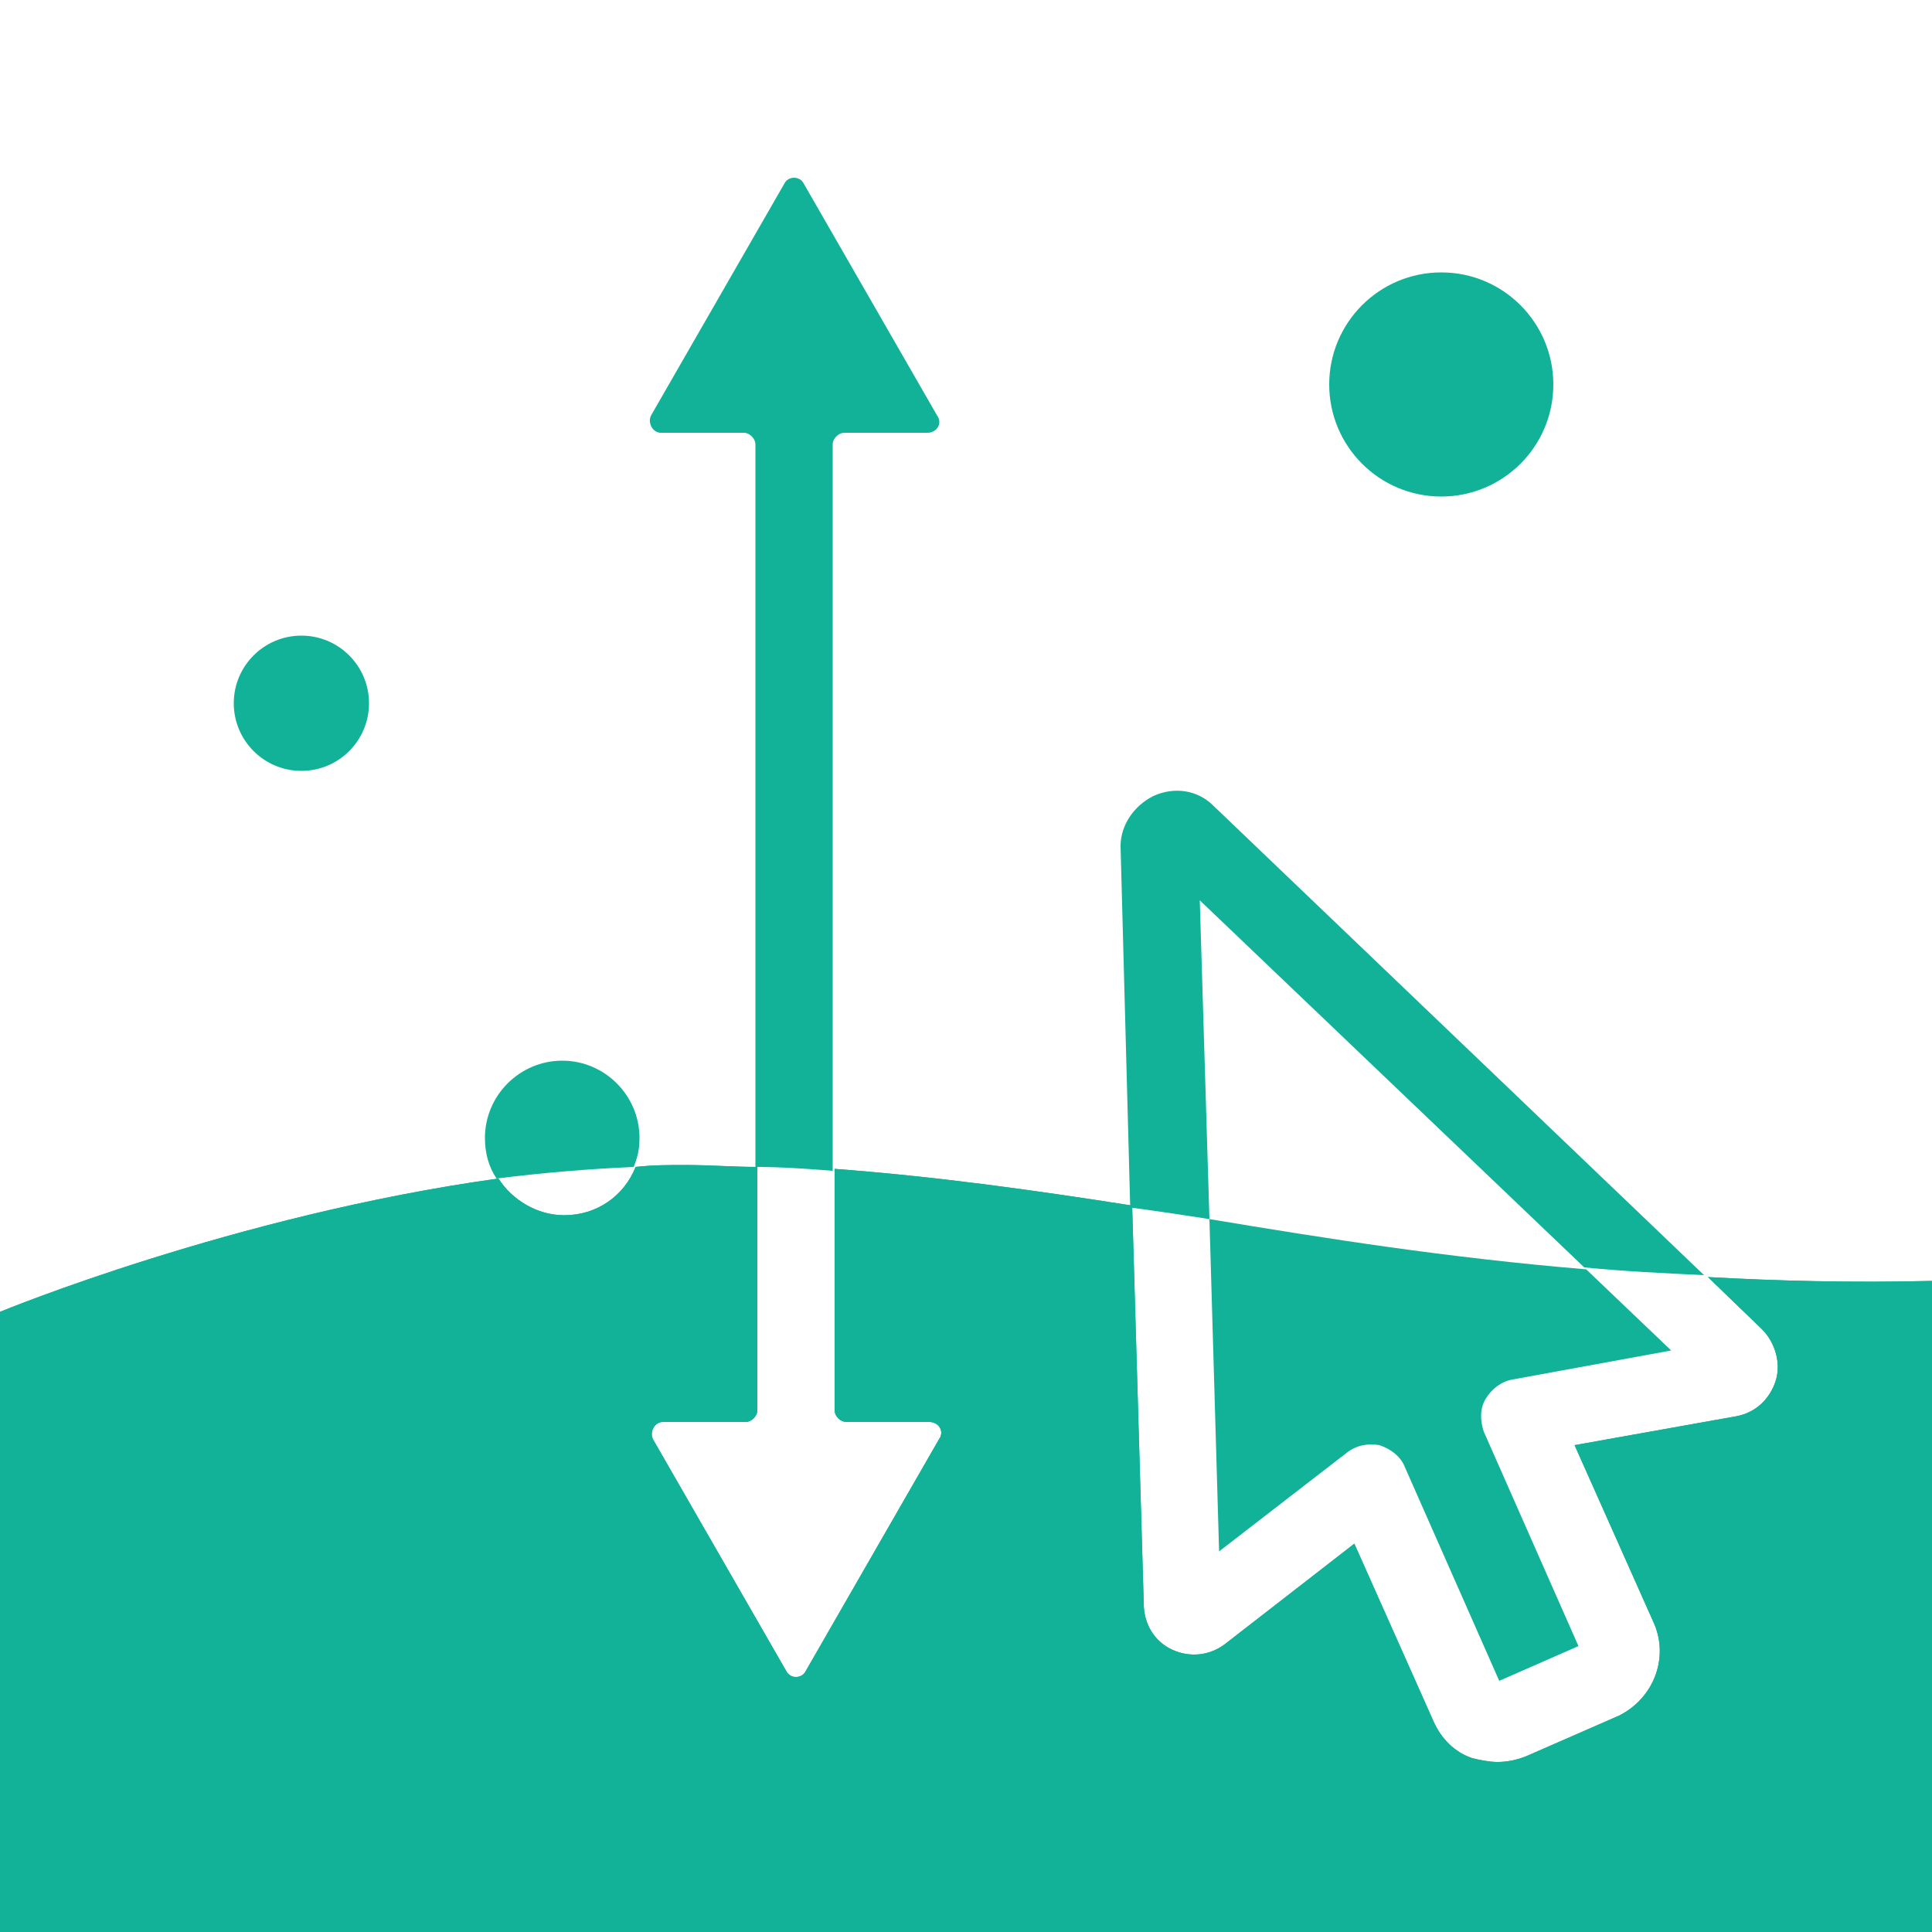 <?xml version="1.0" encoding="utf-8"?>
<!-- Generator: Adobe Illustrator 24.1.3, SVG Export Plug-In . SVG Version: 6.00 Build 0)  -->
<svg version="1.1" xmlns="http://www.w3.org/2000/svg" xmlns:xlink="http://www.w3.org/1999/xlink" x="0px" y="0px"
	 viewBox="0 0 100 100" style="enable-background:new 0 0 100 100;" xml:space="preserve">
<style type="text/css">
	.st0{display:none;}
	.st1{display:inline;fill:#11B297;}
	.st2{display:none;fill:#11B297;}
	.st3{display:none;fill:none;stroke:#11B297;stroke-width:4;stroke-linecap:round;stroke-linejoin:round;stroke-miterlimit:10;}
	.st4{display:none;fill:none;stroke:#FFFFFF;stroke-width:4;stroke-linecap:round;stroke-linejoin:round;stroke-miterlimit:10;}
	.st5{fill:#11B297;}
	.st6{display:inline;}
</style>
<g id="レイヤー_1" class="st0">
	<path class="st1" d="M84.4,54.6c2.2-2.8,2.1-7-0.5-9.6c-0.8-0.8-2-1.5-3.1-1.8c0.4-0.9,0.6-2,0.6-3c0-2-0.7-3.8-2.1-5.1
		c-2.6-2.6-6.6-2.8-9.4-0.7c-0.3-0.8-0.7-1.7-1.4-2.4c-1.4-1.5-3.2-2.4-5.2-2.4c-1.9-0.1-3.7,0.6-5.1,2c-0.2-0.3-0.4-0.7-0.7-0.9
		c-1.4-1.5-3.2-2.4-5.2-2.4c-2.1-0.1-4,0.7-5.3,2.1L36.6,40.6c-1.1-4.4-5.3-7.4-9.9-6.9c-1.2,0.1-2.4,0.7-3.2,1.6
		c-1.9-2.1-4.8-3.3-7.8-3c-2.8,0.3-5,2.7-5,5.6L10.7,53c0,4-0.5,8-1.5,11.6v0.1l0,0c-2.1,7.3,0,15.1,5.3,20.4
		c5.5,5.5,12.9,8.5,20.6,8.5c0.6,0,1.4,0,2-0.1c2.9,0.9,6,1.5,9.1,1.5c7.5,0,15-2.8,20.6-8.5L87,66.2c1.4-1.4,2.1-3.2,2.1-5.1
		c0-2-0.7-3.7-2.1-5.1C86.2,55.4,85.3,54.9,84.4,54.6z M50,33.3c0.6-0.6,1.5-0.8,2.2-0.8c0.8,0,1.6,0.4,2.1,0.9
		c0.3,0.4,0.5,0.9,0.5,1.5L37.6,52.5l-0.5-6.4L50,33.3z M17.6,82.2c-4.3-4.3-5.8-10.4-4.3-16.1l0,0c1.1-4.2,1.7-8.5,1.7-12.9
		L14.9,38c0-0.6,0.5-1.2,1.1-1.2c2.7-0.3,5.1,1.7,5.4,4.3l0.2,2.5l0.1,10.9c0,4-0.5,7.9-1.4,11.5c0,0.1-0.1,0.1-0.1,0.2
		c-2.1,7.3,0,15.1,5.3,20.4c0.5,0.5,1.1,1,1.7,1.6C23.6,86.9,20.3,84.9,17.6,82.2z M84,63.3L63.9,83.5c-9.7,9.7-25.5,9.7-35.2,0
		c-4.2-4.2-5.8-10.3-4.3-16v-0.1c1.1-4.3,1.7-8.5,1.7-12.9l0,0l0,0V43.5l0,0v-0.3v-3.9c0-0.6,0.5-1.3,1.1-1.3
		c2.7-0.3,5.1,1.7,5.4,4.3l0.7,10.5c0.2,1.6,1.2,2.9,2.7,3.4c1.6,0.5,3.1,0.1,4.3-0.9l20.6-20.6c0.6-0.6,1.1-0.9,2.2-0.8
		c0.8,0,1.6,0.4,2.1,0.9c0.9,1,0.8,3.1-0.3,4.3l0,0l0,0L49.6,54.6c-0.8,0.8-0.8,2.2,0,3c0.4,0.4,0.9,0.6,1.6,0.6
		c0.5,0,1.1-0.2,1.6-0.6l15.4-15.4l0,0l4.1-4.1c1.1-1.1,3-1.1,4.2,0c0.5,0.5,0.8,1.3,0.8,2.1s-0.3,1.6-0.8,2.1L56.8,61.8
		c-0.8,0.8-0.8,2.2,0,3c0.4,0.4,0.9,0.6,1.6,0.6c0.6,0,1.1-0.2,1.6-0.6l10.9-10.9l5.8-5.8c1.1-1.1,3-1.1,4.2,0c1.1,1.1,1.1,3,0,4.2
		l-4,4l0,0L74,59L64,69c-0.8,0.8-0.8,2.2,0,3c0.4,0.4,0.9,0.6,1.6,0.6c0.6,0,1.1-0.2,1.6-0.6l12.8-12.8c1.1-1.1,3-1.1,4.2,0
		c0.5,0.5,0.8,1.2,0.8,2.1C84.9,62.1,84.6,62.8,84,63.3z M70.5,19l5.3-11.4c0.5-1,1.8-1.6,2.8-1c1,0.5,1.6,1.8,1,2.8l-5.2,11.5
		c-0.4,0.8-1.1,1.2-2,1.2c-0.3,0-0.6-0.1-0.9-0.2C70.5,21.4,70.1,20,70.5,19z M59.4,7.4c-0.3-1.1,0.4-2.3,1.6-2.6
		c1.1-0.3,2.3,0.3,2.6,1.5l3.2,12.1c0.3,1.1-0.4,2.3-1.6,2.6c-0.2,0-0.4,0.1-0.5,0.1c-0.9,0-1.8-0.6-2.1-1.6L59.4,7.4z M90.5,22
		l-11.4,5.3c-0.3,0.1-0.6,0.2-0.9,0.2c-0.8,0-1.6-0.4-2-1.3c-0.5-1,0-2.4,1-2.8l11.4-5.3c1-0.5,2.4,0,2.8,1
		C92.1,20.2,91.6,21.5,90.5,22z"/>
</g>
<g id="レイヤー_2">
	<path class="st2" d="M100,66.3c-28.8,0.4-43.4-6-64.6-6C18.3,60.3,0,67.9,0,67.9V100h100L100,66.3z"/>
	<circle class="st2" cx="29.1" cy="58.9" r="4"/>
	<path class="st3" d="M89.8,70.2L61.4,43.1c-0.5-0.5-1.3-0.1-1.3,0.6L61.2,83c0,0.5,0.6,0.9,1,0.6l8.7-6.7l5.1,11.5
		c0.4,0.8,1.3,1.2,2.1,0.8l4.9-2.2c0.8-0.4,1.2-1.3,0.8-2.1l-5.1-11.5l10.9-2C90.1,71.3,90.2,70.6,89.8,70.2z"/>
	<path class="st4" d="M60.4,56.4L61.2,83c0,0.5,0.6,0.9,1,0.6l8.7-6.7l5.1,11.5c0.4,0.8,1.3,1.2,2.1,0.8l4.9-2.2
		c0.8-0.4,1.2-1.3,0.8-2.1l-5.1-11.5l10.9-2c0.5-0.1,0.6-0.7,0.2-1.1L78.1,59.1"/>
	<path class="st3" d="M87.6,68.1l-26.2-25c-0.5-0.5-1.3-0.1-1.3,0.6l0.8,27.5"/>
	<path class="st2" d="M43.8,22.4h4.3c0.5,0,0.8-0.5,0.5-0.9l-6.9-12c-0.2-0.4-0.8-0.4-1,0l-6.9,12c-0.2,0.4,0.1,0.9,0.5,0.9h4.3
		c0.3,0,0.6,0.3,0.6,0.6V73c0,0.3-0.3,0.6-0.6,0.6h-4.3c-0.5,0-0.8,0.5-0.5,0.9l6.9,12c0.2,0.4,0.8,0.4,1,0l6.9-12
		c0.2-0.4-0.1-0.9-0.5-0.9h-4.3c-0.3,0-0.6-0.3-0.6-0.6V23C43.2,22.6,43.4,22.4,43.8,22.4z"/>
</g>
<g id="レイヤー_4">
	<circle class="st5" cx="15.6" cy="36.4" r="3.5"/>
	<path class="st5" d="M32.8,60.4c0.2-0.5,0.3-0.9,0.3-1.5c0-2.2-1.8-4-4-4c-2.2,0-4,1.8-4,4c0,0.8,0.2,1.5,0.6,2.1
		C28.1,60.7,30.5,60.5,32.8,60.4z"/>
	<circle class="st5" cx="74.6" cy="19.9" r="5.8"/>
	<g class="st0">
		<path class="st1" d="M63.1,80.3l6.6-5.1c0.5-0.4,1.1-0.5,1.7-0.4c0.6,0.2,1.1,0.6,1.3,1.1l4.9,11.1l4.1-1.8l-4.9-11.1
			c-0.2-0.6-0.2-1.2,0.1-1.7c0.3-0.5,0.8-0.9,1.4-1l8.2-1.5l-4.4-4.2c-7.2-0.6-13.5-1.6-19.5-2.6L63.1,80.3z"/>
		<path class="st1" d="M88.4,66.1l2.8,2.7c0.7,0.7,1,1.8,0.7,2.7c-0.3,0.9-1,1.6-2,1.8l-8.4,1.5l4.1,9.2c0.8,1.8,0,3.9-1.8,4.8
			L79,90.9c-0.5,0.2-1,0.3-1.5,0.3c-0.4,0-0.9-0.1-1.3-0.2c-0.9-0.3-1.6-1-2-1.9l-4.1-9.2l-6.7,5.2c-0.8,0.6-1.8,0.7-2.7,0.3
			c-0.9-0.4-1.5-1.3-1.5-2.4l-0.6-20.6c-7.5-1.2-14.8-2.2-23.2-2.2c-0.9,0-1.7,0-2.6,0.1c-0.6,1.5-2,2.5-3.7,2.5
			c-1.4,0-2.7-0.8-3.4-1.9C12.1,62.9,0,67.9,0,67.9V100h100V66.3C95.8,66.4,92,66.3,88.4,66.1z"/>
	</g>
	<path class="st5" d="M34.2,22.4h4.3c0.3,0,0.6,0.3,0.6,0.6v37.4c1.4,0,2.7,0.1,4,0.2V23c0-0.3,0.3-0.6,0.6-0.6h4.3
		c0.5,0,0.8-0.5,0.5-0.9l-6.9-12c-0.2-0.4-0.8-0.4-1,0l-6.9,12C33.5,21.9,33.8,22.4,34.2,22.4z"/>
	<path class="st5" d="M63.1,80.3l6.6-5.1c0.5-0.4,1.1-0.5,1.7-0.4c0.6,0.2,1.1,0.6,1.3,1.1l4.9,11.1l4.1-1.8l-4.9-11.1
		c-0.2-0.6-0.2-1.2,0.1-1.7c0.3-0.5,0.8-0.9,1.4-1l8.2-1.5l-4.4-4.2c-7.2-0.6-13.5-1.6-19.5-2.6L63.1,80.3z"/>
	<path class="st5" d="M88.4,66.1l2.8,2.7c0.7,0.7,1,1.8,0.7,2.7c-0.3,0.9-1,1.6-2,1.8l-8.4,1.5l4.1,9.2c0.8,1.8,0,3.9-1.8,4.8
		L79,90.9c-0.5,0.2-1,0.3-1.5,0.3c-0.4,0-0.9-0.1-1.3-0.2c-0.9-0.3-1.6-1-2-1.9l-4.1-9.2l-6.7,5.2c-0.8,0.6-1.8,0.7-2.7,0.3
		c-0.9-0.4-1.5-1.3-1.5-2.4l-0.6-20.6c-5.1-0.8-10.1-1.5-15.4-1.9V73c0,0.3,0.3,0.6,0.6,0.6h4.3c0.5,0,0.8,0.5,0.5,0.9l-6.9,12
		c-0.2,0.4-0.8,0.4-1,0l-6.9-12c-0.2-0.4,0.1-0.9,0.5-0.9h4.3c0.3,0,0.6-0.3,0.6-0.6V60.4c-1.2,0-2.5-0.1-3.7-0.1
		c-0.9,0-1.7,0-2.6,0.1c-0.6,1.5-2,2.5-3.7,2.5c-1.4,0-2.7-0.8-3.4-1.9C12.1,62.9,0,67.9,0,67.9V100h100V66.3
		C95.8,66.4,92,66.3,88.4,66.1z"/>
	<path class="st5" d="M88.4,66.1l2.8,2.7c0.7,0.7,1,1.8,0.7,2.7c-0.3,0.9-1,1.6-2,1.8l-8.4,1.5l4.1,9.2c0.8,1.8,0,3.9-1.8,4.8
		L79,90.9c-0.5,0.2-1,0.3-1.5,0.3c-0.4,0-0.9-0.1-1.3-0.2c-0.9-0.3-1.6-1-2-1.9l-4.1-9.2l-6.7,5.2c-0.8,0.6-1.8,0.7-2.7,0.3
		c-0.9-0.4-1.5-1.3-1.5-2.4l-0.6-20.6c-5.1-0.8-10.1-1.5-15.4-1.9V73c0,0.3,0.3,0.6,0.6,0.6h4.3c0.5,0,0.8,0.5,0.5,0.9l-6.9,12
		c-0.2,0.4-0.8,0.4-1,0l-6.9-12c-0.2-0.4,0.1-0.9,0.5-0.9h4.3c0.3,0,0.6-0.3,0.6-0.6V60.4c-1.2,0-2.5-0.1-3.7-0.1
		c-0.9,0-1.7,0-2.6,0.1c-0.6,1.5-2,2.5-3.7,2.5c-1.4,0-2.7-0.8-3.4-1.9C12.1,62.9,0,67.9,0,67.9V100h100V66.3
		C95.8,66.4,92,66.3,88.4,66.1z"/>
	<path class="st5" d="M62.6,63.1l-0.5-16.5l19.9,19c2,0.2,4.1,0.3,6.2,0.4L62.8,41.7c-0.8-0.8-2-1-3.1-0.5c-1,0.5-1.7,1.5-1.7,2.6
		l0.5,18.7C60,62.7,61.3,62.9,62.6,63.1z"/>
</g>
<g id="レイヤー_3" class="st0">
	<g class="st6">
		<g>
			<path class="st5" d="M85.3,65.9L85.3,65.9L61.4,43.1c-0.5-0.5-1.3-0.1-1.3,0.6l0.5,19.1v0C68.1,64,75.9,65.3,85.3,65.9
				C85.3,65.9,85.3,65.9,85.3,65.9z M85.3,65.9l4.5,4.3c0.4,0.4,0.2,1-0.2,1.1l-10.9,2l5.1,11.5c0.4,0.8,0,1.8-0.8,2.1l-4.9,2.2
				c-0.8,0.4-1.8,0-2.1-0.8l-5.1-11.5l-8.7,6.7c-0.4,0.3-1,0-1-0.6l-0.6-20.2c-0.2,0-0.4-0.1-0.6-0.1c-8.1-1.3-15.8-2.4-24.6-2.4
				c-0.9,0-1.7,0-2.6,0.1c-0.6,1.5-2,2.5-3.7,2.5c-1.4,0-2.7-0.8-3.4-1.9C12.1,62.9,0,67.9,0,67.9V100h100V66.3
				C94.6,66.4,89.8,66.2,85.3,65.9z"/>
		</g>
	</g>
</g>
</svg>
